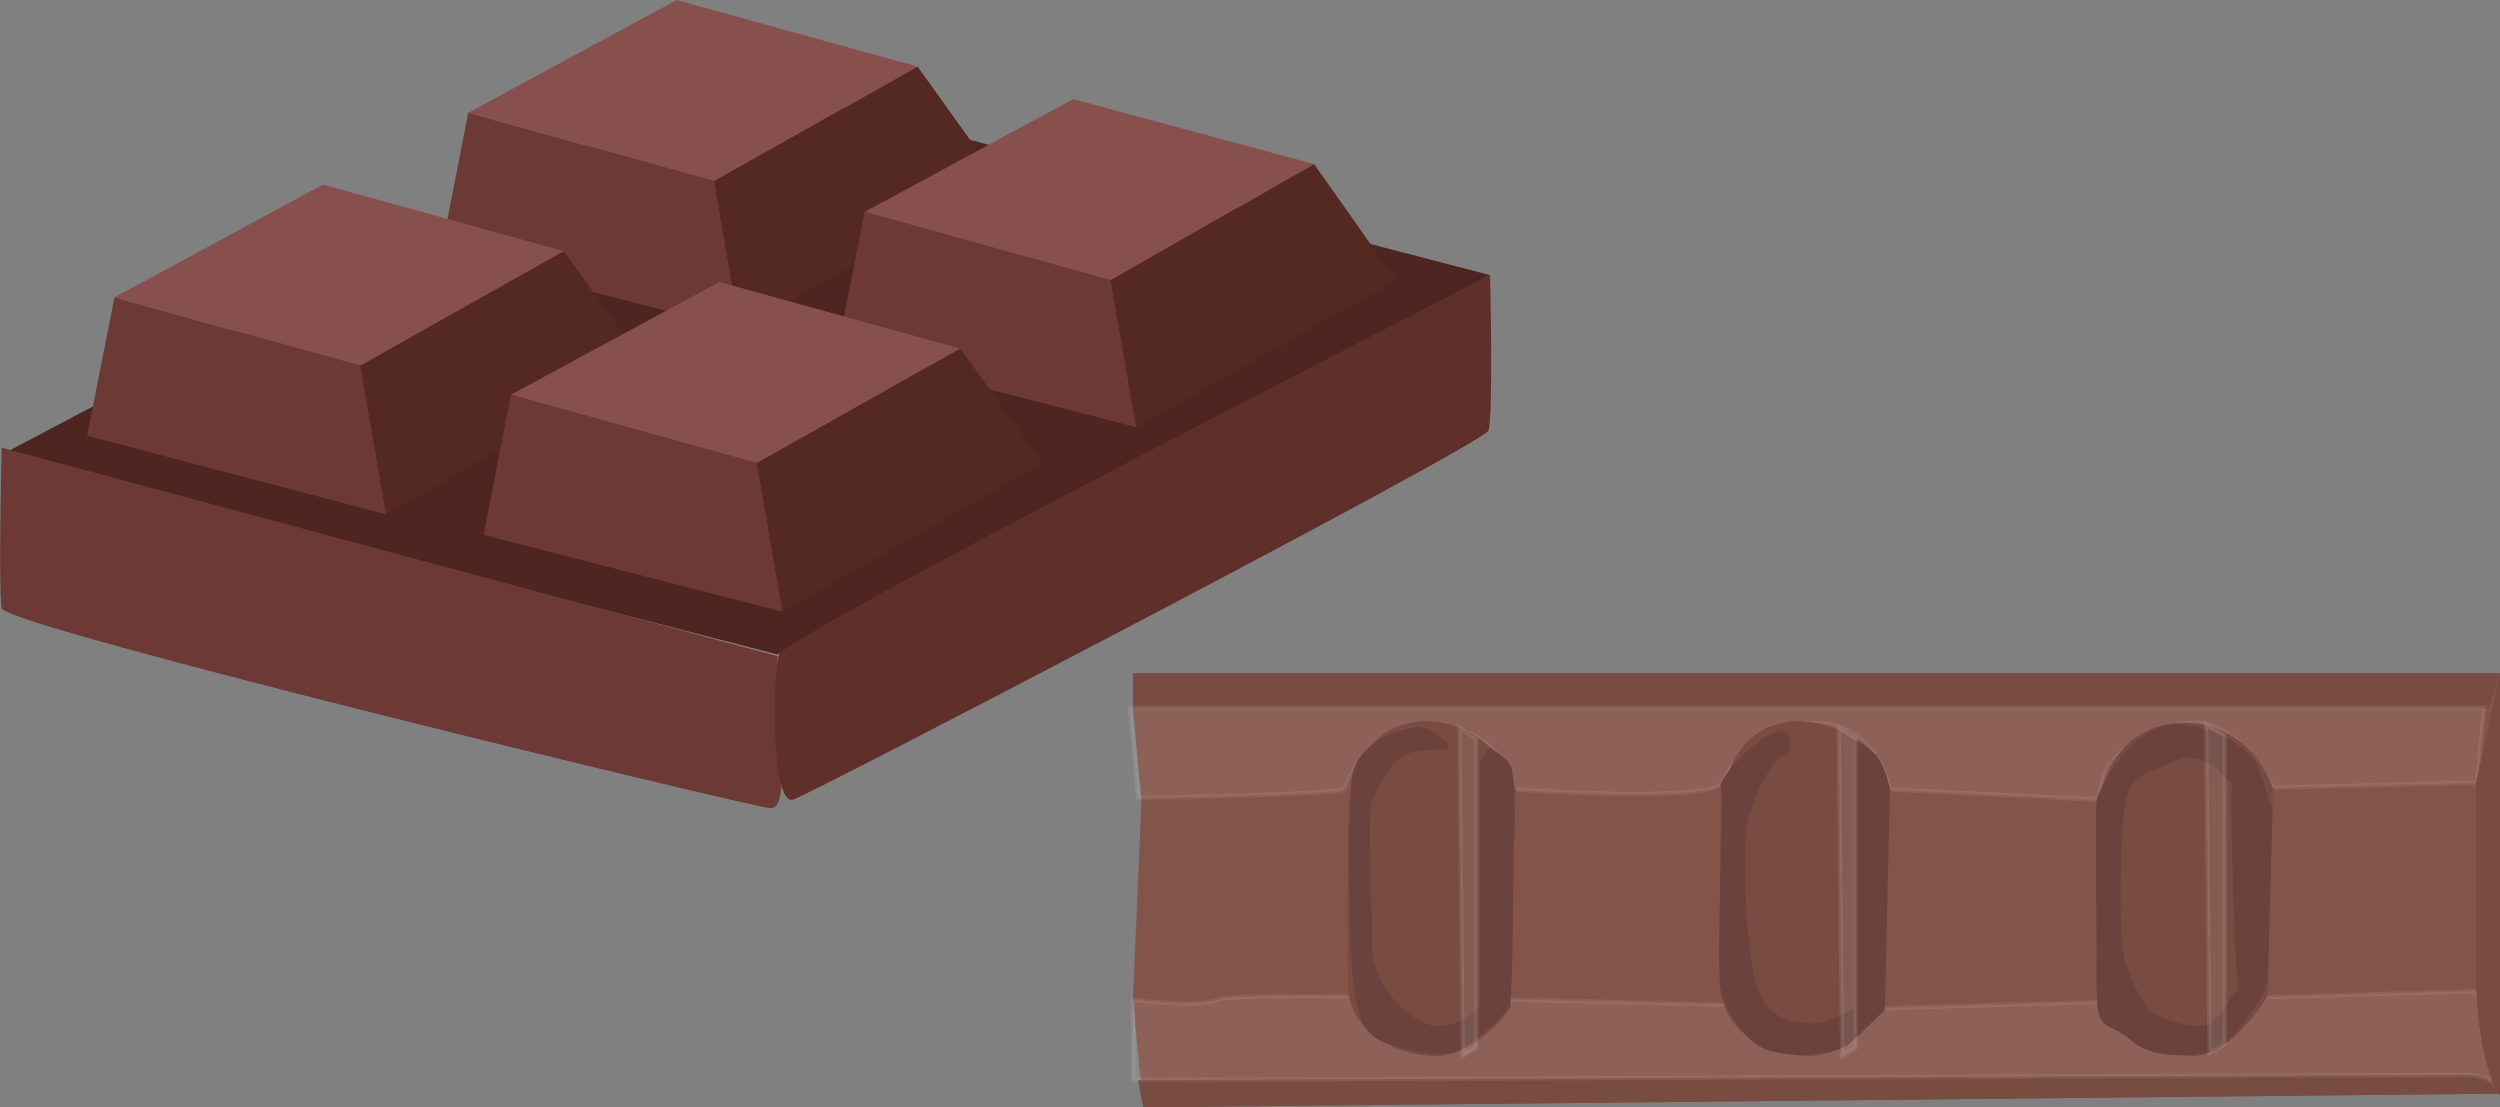 <svg xmlns="http://www.w3.org/2000/svg" version="1.0" viewBox="0 0 146.3 64.8"><rect x="0" y="0" width="146.3" height="64.8" fill="#808080" stroke="none"/><switch><g><path fill="#4F2521" d="M.1 26.6L42.2 4.4l45 11.7-41.7 22.2z"/><path fill="#6D3934" d="M.1 26.2l45.4 12.2c0 4.2.8 8.9-.4 8.9-.8 0-44.7-10.6-45-11.7-.2-1.2 0-9.4 0-9.4z"/><path fill="#5F2F2A" d="M87.2 16.1s.2 8.3-.1 9.1S47 46.7 46.4 46.8c-1.3.3-1.2-7.4-.8-8.5.3-1.1 41.6-22.2 41.6-22.2z"/><path fill="#6D3934" d="M25.8 14.8l17.5 4.5-1.5-8.7-14.4-4z"/><path fill="#87504C" d="M41.8 10.6l11.9-6.7L39.6 0 27.4 6.6z"/><path fill="#542922" d="M41.8 10.6l1.5 8.7 15.2-8.7-4.8-6.7z"/><path fill="#6D3934" d="M49 20.5L66.5 25 65 16.4l-14.4-4z"/><path fill="#87504C" d="M65 16.4l11.9-6.8-14.1-3.8-12.2 6.6z"/><path fill="#542922" d="M65 16.4l1.5 8.6 15.2-8.6-4.8-6.8z"/><path fill="#6D3934" d="M5.1 25.5l17.5 4.6-1.5-8.7-14.4-4z"/><path fill="#87504C" d="M21.1 21.4L33 14.7l-14.1-3.9-12.2 6.6z"/><path fill="#542922" d="M21.1 21.4l1.5 8.7 15.2-8.7-4.8-6.7z"/><path fill="#6D3934" d="M28.3 31.3l17.5 4.5-1.5-8.7-14.4-4z"/><path fill="#87504C" d="M44.3 27.1l11.9-6.7-14.1-3.9-12.2 6.6z"/><path fill="#542922" d="M44.3 27.1l1.5 8.7L61 27.1l-4.8-6.7z"/><path fill="#83544A" d="M146.3 39.4V64l-79.4.8-.6-6.3.5-11.7-.5-5.3v-2.1z"/><path fill="#784C40" d="M66.9 64.8l79.4-.8-1.1-1.1-78.6.3zm78.7-23.3H66.3v-2.1h80z"/><path fill="#FFF" stroke="#FFF" stroke-miterlimit="10" stroke-width=".25" d="M144.9 45.8l-11.9.3s-1.9-3.8-4.5-3.8-4.9 1.9-5.2 2.7c-.3.8-.5 1.8-.5 1.8l-12.2-.6s-.8-3.9-4.4-3.9c-3.5 0-4.8 2.3-5.4 3.5-.6 1.2-12.2.4-12.2.4s-.6-3.8-4.9-3.6c-4.3.3-4.8 3.4-5.1 3.6-.3.3-12 .5-12 .5l-.5-5.3h79.3s-.3 2.6-.3 2.7c.1.2-.2 1.7-.2 1.7zm0 12.2l-34.7 1-21.5-.5s-16.1-.5-17.4 0c-1.4.5-5 0-5 0v4.7l78.2-.3c.1 0 1.4.3 1.4.3l-.3-2.6-.7-2.6z" opacity=".08"/><path fill="#784C40" d="M146.3 39.4l-1.4 6.4V58c.3 4.9 1.4 6.1 1.4 6.1V39.4zm-35.8 6.7l-.3 12.9s-2.1 2.9-4.5 2.8c-2.4-.1-4.9-1.5-5-4-.1-2.5 0-10.4 0-10.4s.1-5 4.4-5.2c4.2 0 5.4 3.9 5.4 3.9zm-21.8 0L88.4 59s-2.1 2.9-4.5 2.8c-2.4-.1-4.9-1.5-5-4-.1-2.5 0-10.4 0-10.4s.1-5 4.4-5.2c4.2 0 5.4 3.9 5.4 3.9z"/><path fill="#6B433C" d="M108.5 43.3V59s-1.5.9-2.4.9c-1-.1-2.5-.1-3.2-1.9-.7-1.8-1-8.3-.6-10 .4-1.7 1.6-3.8 2.1-3.8s.6-1.7-.4-1.4c-1 .2-3.5 2.7-3.3 3.3.2.5-.3 10.4 0 11.9.4 1.4 1.6 3.2 2.9 3.5 1.3.4 3.7.3 4.6-.4.8-.7 2.1-2 2.1-2l.3-12.9s-.2-1.2-.8-2c-.8-.8-1.3-.9-1.3-.9z"/><path fill="#784C40" d="M133 46.1l-.3 12.2s-2.1 3.6-4.5 3.5c-2.4-.1-5.3-1.5-5.3-4-.1-2.5 0-11.1 0-11.1s.5-4.2 4.7-4.4c4.2-.1 5.4 3.8 5.4 3.8z"/><path fill="#6B433C" d="M130.3 45.6s-1.3-1.8-2.9-1.1c-1.6.7-2.7.8-3 2.3-.3 1.5-.5 8 0 9.6.5 1.5 1.3 2.9 2 3.1.8.3 2.3.8 2.9.4.6-.3 1.5-1.9 1.5-1.9s2.2-1 1.7 0c-.5 1-2.1 3.4-3.3 3.6-1.2.2-3.3.4-4.6-.8-1.3-1.1-1.9-.3-1.9-2.9s-.1-10.5 0-11.1c.1-.5 2-4.5 4.7-4.4 2.7.1 4.3 1.7 4.6 2.2.3.5.8 2.2.8 2.5.1.4-2.5-1.5-2.5-1.5z"/><path fill="#FFF" stroke="#FFF" stroke-miterlimit="10" stroke-width=".25" d="M130.2 43v18.1l-.9.5-.2-19.2z" opacity=".09"/><path fill="#6B433C" d="M133 47.1l-.3 10.4s-1.5.7-1.7.4c-.2-.3-.5-11.3-.4-11.7.1-.5.2-.6.6-.4.3.2.9.9 1.2 1.1.2.3.6.2.6.2z"/><path fill="#FFF" stroke="#FFF" stroke-miterlimit="10" stroke-width=".25" d="M108.6 43.2v18.1l-.8.5-.2-19.2z" opacity=".09"/><path fill="#6B433C" d="M86.6 44.6v14.3s-1.2 1.4-2.8 1.1c-1.5-.3-3.5-2.5-3.5-4.5s-.3-8.3 0-8.7c.3-.4.9-2.3 2.1-2.7 1.2-.4 3 0 2.2-.7-.8-.8-1.4-1-2.4-.7-.9.2-2.9 1-3.1 2.9-.2 1.9-.2 7.7 0 10.7.2 3 .6 4.2 1.9 4.7 1.3.5 3.5 1 4.5.4s2.5-1.9 2.8-2.5c.3-.5.2-8.1.3-10 .1-1.9 0-3.6-.2-4.1-.3-.5-.9-.8-1.1-1-.2-.1-.7.8-.7.8z"/><path fill="#FFF" stroke="#FFF" stroke-miterlimit="10" stroke-width=".25" d="M86.4 43.2v18.1l-.8.5-.2-19.2z" opacity=".09"/></g></switch></svg>

